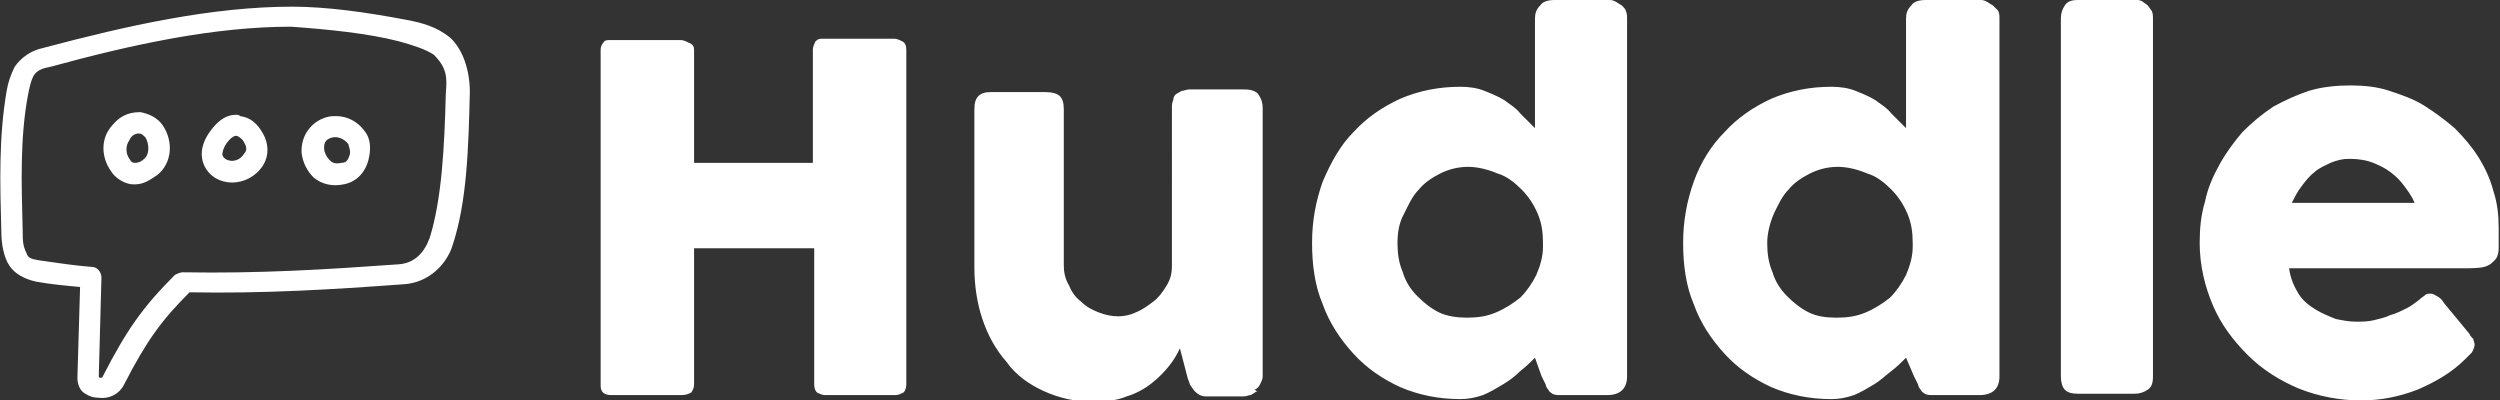 <?xml version="1.0" encoding="utf-8"?>
<!-- Generator: Adobe Illustrator 24.0.2, SVG Export Plug-In . SVG Version: 6.00 Build 0)  -->
<svg version="1.1" id="Capa_1" xmlns="http://www.w3.org/2000/svg" xmlns:xlink="http://www.w3.org/1999/xlink" x="0px" y="0px"
	 viewBox="0 0 187.3 30" style="enable-background:new 0 0 187.3 30;" xml:space="preserve">
<rect x="0" y="0" width="187.3" height="30" fill="#333333" stroke="none"/>
<style type="text/css">
	.st0{fill:#FFFFFF;}
</style>
<g>
	<path class="st0" d="M21.9,0.5c-6,0-12.3,1.4-18.7,3.1C2.3,3.8,1.6,4.3,1.1,5C0.8,5.6,0.6,6.2,0.5,6.8c-0.6,3.5-0.5,6.9-0.4,10.6
		c0,0.9,0.2,1.9,0.6,2.5c0.4,0.6,1.1,1,2,1.2c1.1,0.2,2.2,0.3,3.3,0.4l-0.2,6.8c0,0.5,0.2,1,0.6,1.2c0.3,0.2,0.6,0.3,1,0.3
		c0.7,0.1,1.5-0.2,1.9-1c1.7-3.3,2.8-4.8,4.9-6.9c5.6,0.1,10.5-0.2,16-0.6c2-0.1,3.3-1.6,3.7-2.9c1.1-3.3,1.2-7.4,1.3-11.5
		c0-1.6-0.5-3.2-1.5-4.1c-1-0.8-2.1-1.1-3.2-1.3C27.4,0.9,24.4,0.5,21.9,0.5z M29.9,3.1c1.1,0.3,2,0.6,2.6,1c1,1,1,1.7,0.9,2.9
		c-0.1,4-0.3,7.9-1.2,10.8c-0.4,1.1-1.1,1.9-2.3,2c-5.6,0.4-10.5,0.7-16.2,0.6c-0.2,0-0.4,0.1-0.6,0.2c-2.4,2.4-3.6,4.1-5.4,7.6
		c0,0.1-0.1,0.1-0.2,0.1c-0.1,0-0.1-0.1-0.1-0.1l0.2-7.4c0-0.4-0.3-0.8-0.7-0.8c-1.3-0.1-2.6-0.3-4-0.5c-0.6-0.1-0.8-0.2-0.9-0.5
		c-0.3-0.6-0.3-1-0.3-1.7c-0.1-3.7-0.2-7,0.4-10.2c0.1-0.5,0.2-1,0.4-1.4c0.3-0.5,0.8-0.6,1.3-0.7c6.2-1.7,12.3-3,18-3
		C24.6,2.2,27.6,2.5,29.9,3.1z M8.4,9.4c-0.9,1-0.8,2.4-0.1,3.4c0.3,0.5,0.9,0.9,1.5,1c0.9,0.1,1.4-0.3,2-0.7
		c1.1-0.9,1.2-2.5,0.4-3.7c-0.4-0.6-1.1-0.9-1.7-1C9.5,8.4,8.9,8.8,8.4,9.4L8.4,9.4z M17.7,8.6c-0.9,0-1.5,0.6-2,1.3
		c-0.5,0.7-0.8,1.6-0.4,2.5c0.8,1.7,3.3,1.7,4.4,0c0.5-0.8,0.4-1.7,0-2.4c-0.4-0.7-0.9-1.2-1.7-1.3C17.9,8.6,17.8,8.6,17.7,8.6z
		 M25.2,8.7c-0.3,0-0.5,0-0.8,0.1c-1,0.3-1.9,1.3-1.8,2.7c0.1,0.7,0.4,1.3,0.9,1.8c0.6,0.5,1.4,0.7,2.3,0.5c1-0.2,1.6-1,1.8-1.8
		c0.2-0.8,0.2-1.6-0.3-2.2C26.8,9.1,26,8.7,25.2,8.7L25.2,8.7z M10.4,10c0.2,0,0.3,0.1,0.5,0.3c0.3,0.5,0.3,1.3-0.1,1.6
		c-0.3,0.3-0.6,0.3-0.7,0.3c-0.2,0-0.3-0.1-0.4-0.3c-0.3-0.4-0.3-1,0-1.4C9.8,10.2,10.1,10,10.4,10L10.4,10z M17.8,10.2
		c0,0,0.4,0.2,0.5,0.5c0.2,0.3,0.2,0.6,0,0.8c-0.5,0.8-1.4,0.6-1.6,0.2c-0.1-0.1,0-0.6,0.3-1C17.3,10.3,17.6,10.1,17.8,10.2
		L17.8,10.2z M26.1,10.8c0,0.1,0.2,0.5,0.1,0.8c-0.1,0.3-0.2,0.6-0.6,0.6c-0.5,0.1-0.7,0-0.9-0.2c-0.2-0.2-0.3-0.4-0.4-0.7
		c-0.1-0.7,0.2-0.9,0.6-1C25.3,10.2,25.8,10.4,26.1,10.8z"/>
	<path class="st0" d="M45,3.7c0-0.2,0.1-0.4,0.2-0.5c0.1-0.2,0.3-0.2,0.5-0.2h5.3c0.2,0,0.4,0.1,0.6,0.2C51.9,3.3,52,3.5,52,3.7v8.5
		h8.9V3.7c0-0.2,0.1-0.4,0.2-0.6c0.2-0.2,0.3-0.2,0.6-0.2H67c0.2,0,0.4,0.1,0.6,0.2c0.2,0.1,0.3,0.3,0.3,0.6v25.1
		c0,0.3-0.1,0.5-0.2,0.6c-0.2,0.1-0.4,0.2-0.6,0.2h-5.3c-0.2,0-0.4-0.1-0.6-0.2c-0.1-0.1-0.2-0.3-0.2-0.6V18.6H52v10.2
		c0,0.3-0.1,0.4-0.2,0.6c-0.2,0.1-0.4,0.2-0.7,0.2h-5.3c-0.5,0-0.8-0.2-0.8-0.7C45,28.9,45,3.7,45,3.7z M94.2,29.3
		c-0.2,0.1-0.3,0.2-0.5,0.3c-0.2,0-0.3,0.1-0.5,0.1h-2.7c-0.2,0-0.4,0-0.6-0.1c-0.2-0.1-0.3-0.2-0.4-0.3c-0.1-0.1-0.2-0.3-0.3-0.4
		c-0.1-0.2-0.1-0.3-0.2-0.5l-0.6-2.3c-0.2,0.4-0.4,0.8-0.8,1.3c-0.4,0.5-0.8,0.9-1.3,1.3c-0.5,0.4-1.2,0.8-1.9,1
		c-0.7,0.3-1.6,0.4-2.5,0.4c-1.4,0-2.6-0.3-3.7-0.8c-1.1-0.5-2.1-1.2-2.8-2.2c-0.8-0.9-1.4-2-1.8-3.2c-0.4-1.2-0.6-2.5-0.6-3.9V8.2
		c0-0.5,0.1-0.8,0.3-1c0.2-0.2,0.5-0.3,0.9-0.3h4.1c0.5,0,0.9,0.1,1.1,0.3c0.2,0.2,0.3,0.5,0.3,1v11.7c0,0.5,0.1,1,0.4,1.5
		c0.2,0.5,0.5,0.9,0.9,1.2c0.4,0.4,0.8,0.6,1.3,0.8c0.5,0.2,1,0.3,1.5,0.3c0.4,0,0.9-0.1,1.3-0.3c0.5-0.2,0.9-0.5,1.3-0.8
		c0.4-0.3,0.7-0.7,1-1.2c0.3-0.5,0.4-0.9,0.4-1.5V8.1c0-0.2,0-0.4,0.1-0.6C87.9,7.3,88,7.1,88.2,7c0.2-0.1,0.3-0.2,0.4-0.2
		c0.1,0,0.3-0.1,0.5-0.1h4.1c0.5,0,0.9,0.1,1.1,0.4c0.2,0.3,0.3,0.6,0.3,1v20.1c0,0.2-0.1,0.4-0.2,0.6s-0.2,0.3-0.4,0.4
		C94.1,29.3,94.2,29.3,94.2,29.3z M115,26.8c-0.3,0.3-0.7,0.7-1.1,1c-0.4,0.4-0.8,0.7-1.3,1c-0.5,0.3-1,0.6-1.5,0.8
		c-0.6,0.2-1.1,0.3-1.7,0.3c-1.6,0-3.1-0.3-4.5-0.9c-1.3-0.6-2.5-1.4-3.5-2.5c-1-1.1-1.8-2.3-2.3-3.7c-0.6-1.4-0.8-3-0.8-4.6
		c0-1.7,0.3-3.2,0.8-4.6c0.6-1.4,1.3-2.7,2.3-3.7c1-1.1,2.2-1.9,3.5-2.5c1.4-0.6,2.9-0.9,4.5-0.9c0.7,0,1.3,0.1,1.8,0.3
		c0.5,0.2,1,0.4,1.5,0.7c0.4,0.3,0.9,0.6,1.2,1c0.4,0.4,0.7,0.7,1.1,1.1V1.4c0-0.4,0.1-0.7,0.4-1c0.2-0.3,0.6-0.4,1.1-0.4h4
		c0.2,0,0.3,0,0.5,0.1c0.2,0.1,0.3,0.2,0.5,0.3c0.1,0.1,0.3,0.3,0.3,0.4c0.1,0.2,0.1,0.4,0.1,0.6v26.8c0,0.9-0.5,1.4-1.5,1.4h-3.5
		c-0.2,0-0.4,0-0.6-0.1c-0.1-0.1-0.2-0.1-0.3-0.3c-0.1-0.1-0.2-0.3-0.2-0.4c-0.1-0.2-0.2-0.4-0.3-0.6L115,26.8L115,26.8z
		 M104.7,18.2c0,0.8,0.1,1.5,0.4,2.2c0.2,0.7,0.6,1.3,1.1,1.8c0.5,0.5,1,0.9,1.6,1.2c0.6,0.3,1.4,0.4,2.1,0.4c0.8,0,1.5-0.1,2.2-0.4
		c0.7-0.3,1.3-0.7,1.8-1.1c0.5-0.5,0.9-1.1,1.2-1.7c0.3-0.7,0.5-1.4,0.5-2.1v-0.3c0-0.8-0.1-1.5-0.4-2.2c-0.3-0.7-0.7-1.3-1.2-1.8
		c-0.5-0.5-1.1-1-1.8-1.2c-0.7-0.3-1.5-0.5-2.2-0.5c-0.8,0-1.5,0.2-2.1,0.5c-0.6,0.3-1.2,0.7-1.6,1.2c-0.5,0.5-0.8,1.2-1.1,1.8
		C104.8,16.7,104.7,17.5,104.7,18.2L104.7,18.2z M142.8,26.8c-0.3,0.3-0.7,0.7-1.1,1s-0.8,0.7-1.3,1c-0.5,0.3-1,0.6-1.5,0.8
		c-0.6,0.2-1.1,0.3-1.7,0.3c-1.6,0-3.1-0.3-4.5-0.9c-1.3-0.6-2.5-1.4-3.5-2.5c-1-1.1-1.8-2.3-2.3-3.7c-0.6-1.4-0.8-3-0.8-4.6
		c0-1.7,0.3-3.2,0.8-4.6s1.3-2.7,2.3-3.7c1-1.1,2.2-1.9,3.5-2.5c1.4-0.6,2.9-0.9,4.5-0.9c0.7,0,1.3,0.1,1.8,0.3
		c0.5,0.2,1,0.4,1.5,0.7c0.4,0.3,0.9,0.6,1.2,1c0.4,0.4,0.7,0.7,1.1,1.1V1.4c0-0.4,0.1-0.7,0.4-1c0.2-0.3,0.6-0.4,1.1-0.4h4
		c0.2,0,0.3,0,0.5,0.1c0.2,0.1,0.3,0.2,0.5,0.3c0.1,0.1,0.3,0.3,0.4,0.4c0.1,0.2,0.1,0.4,0.1,0.6v26.8c0,0.9-0.5,1.4-1.5,1.4h-3.5
		c-0.2,0-0.4,0-0.6-0.1c-0.1-0.1-0.2-0.1-0.3-0.3c-0.1-0.1-0.2-0.3-0.2-0.4c-0.1-0.2-0.2-0.4-0.3-0.6L142.8,26.8L142.8,26.8z
		 M132.4,18.2c0,0.8,0.1,1.5,0.4,2.2c0.2,0.7,0.6,1.3,1.1,1.8c0.5,0.5,1,0.9,1.6,1.2c0.6,0.3,1.3,0.4,2.1,0.4c0.8,0,1.5-0.1,2.2-0.4
		c0.7-0.3,1.3-0.7,1.8-1.1c0.5-0.5,0.9-1.1,1.2-1.7c0.3-0.7,0.5-1.4,0.5-2.1v-0.3c0-0.8-0.1-1.5-0.4-2.2c-0.3-0.7-0.7-1.3-1.2-1.8
		c-0.5-0.5-1.1-1-1.8-1.2c-0.7-0.3-1.5-0.5-2.2-0.5c-0.8,0-1.5,0.2-2.1,0.5c-0.6,0.3-1.2,0.7-1.6,1.2c-0.5,0.5-0.8,1.2-1.1,1.8
		C132.6,16.7,132.4,17.5,132.4,18.2L132.4,18.2z M154.4,1.4c0-0.4,0.1-0.7,0.3-1c0.2-0.3,0.5-0.4,1-0.4h4.4c0.1,0,0.2,0,0.4,0.1
		c0.1,0.1,0.3,0.2,0.4,0.3c0.1,0.1,0.2,0.3,0.3,0.4c0.1,0.2,0.1,0.4,0.1,0.6v26.8c0,0.5-0.1,0.8-0.4,1c-0.3,0.2-0.6,0.3-1,0.3h-4.2
		c-0.5,0-0.8-0.1-1-0.3c-0.2-0.2-0.3-0.6-0.3-1V1.4z M184.7,26.9c-1,1-2.2,1.7-3.6,2.3c-1.3,0.5-2.7,0.8-4.2,0.8
		c-1.6,0-3.2-0.3-4.7-0.9c-1.4-0.6-2.7-1.4-3.8-2.5c-1.1-1.1-2-2.3-2.6-3.7c-0.6-1.4-1-3-1-4.7c0-1.1,0.1-2.1,0.4-3.1
		c0.2-1,0.6-1.9,1.1-2.8c0.5-0.9,1.1-1.7,1.7-2.4c0.7-0.7,1.4-1.3,2.3-1.9c0.9-0.5,1.8-0.9,2.7-1.2c1-0.3,2.1-0.4,3.1-0.4
		c1,0,2,0.1,2.9,0.4c0.9,0.3,1.8,0.6,2.6,1.1c0.8,0.5,1.6,1.1,2.3,1.7c0.7,0.7,1.3,1.4,1.8,2.2c0.5,0.8,0.9,1.7,1.1,2.5
		c0.3,0.9,0.4,1.8,0.4,2.8c0,0.6,0,1.1,0,1.5c0,0.4-0.1,0.7-0.3,0.9c-0.2,0.2-0.4,0.4-0.8,0.5c-0.4,0.1-1,0.1-1.7,0.1h-12.9
		c0.1,0.8,0.4,1.4,0.7,1.9c0.3,0.5,0.8,0.9,1.3,1.2c0.5,0.3,1,0.5,1.5,0.7c0.5,0.1,1,0.2,1.5,0.2c0.4,0,0.9,0,1.3-0.1
		c0.4-0.1,0.9-0.2,1.3-0.4c0.4-0.1,0.8-0.3,1.2-0.5c0.4-0.2,0.6-0.4,0.9-0.6c0.2-0.2,0.4-0.3,0.5-0.4c0.1-0.1,0.3-0.1,0.4-0.1
		c0.2,0,0.3,0.1,0.5,0.2c0.2,0.1,0.4,0.3,0.5,0.5L185,25c0.1,0.2,0.2,0.3,0.3,0.4c0,0.1,0.1,0.3,0.1,0.4c0,0.2-0.1,0.4-0.2,0.6
		C185,26.6,184.9,26.7,184.7,26.9L184.7,26.9z M176,11.9c-0.5,0-0.9,0.1-1.4,0.3c-0.4,0.2-0.9,0.4-1.2,0.7c-0.4,0.3-0.7,0.7-1,1.1
		c-0.3,0.4-0.5,0.8-0.7,1.2h9.2c-0.2-0.5-0.5-0.9-0.8-1.3c-0.3-0.4-0.6-0.7-1-1c-0.4-0.3-0.8-0.5-1.3-0.7
		C177.3,12,176.7,11.9,176,11.9z"/>
</g>
</svg>
